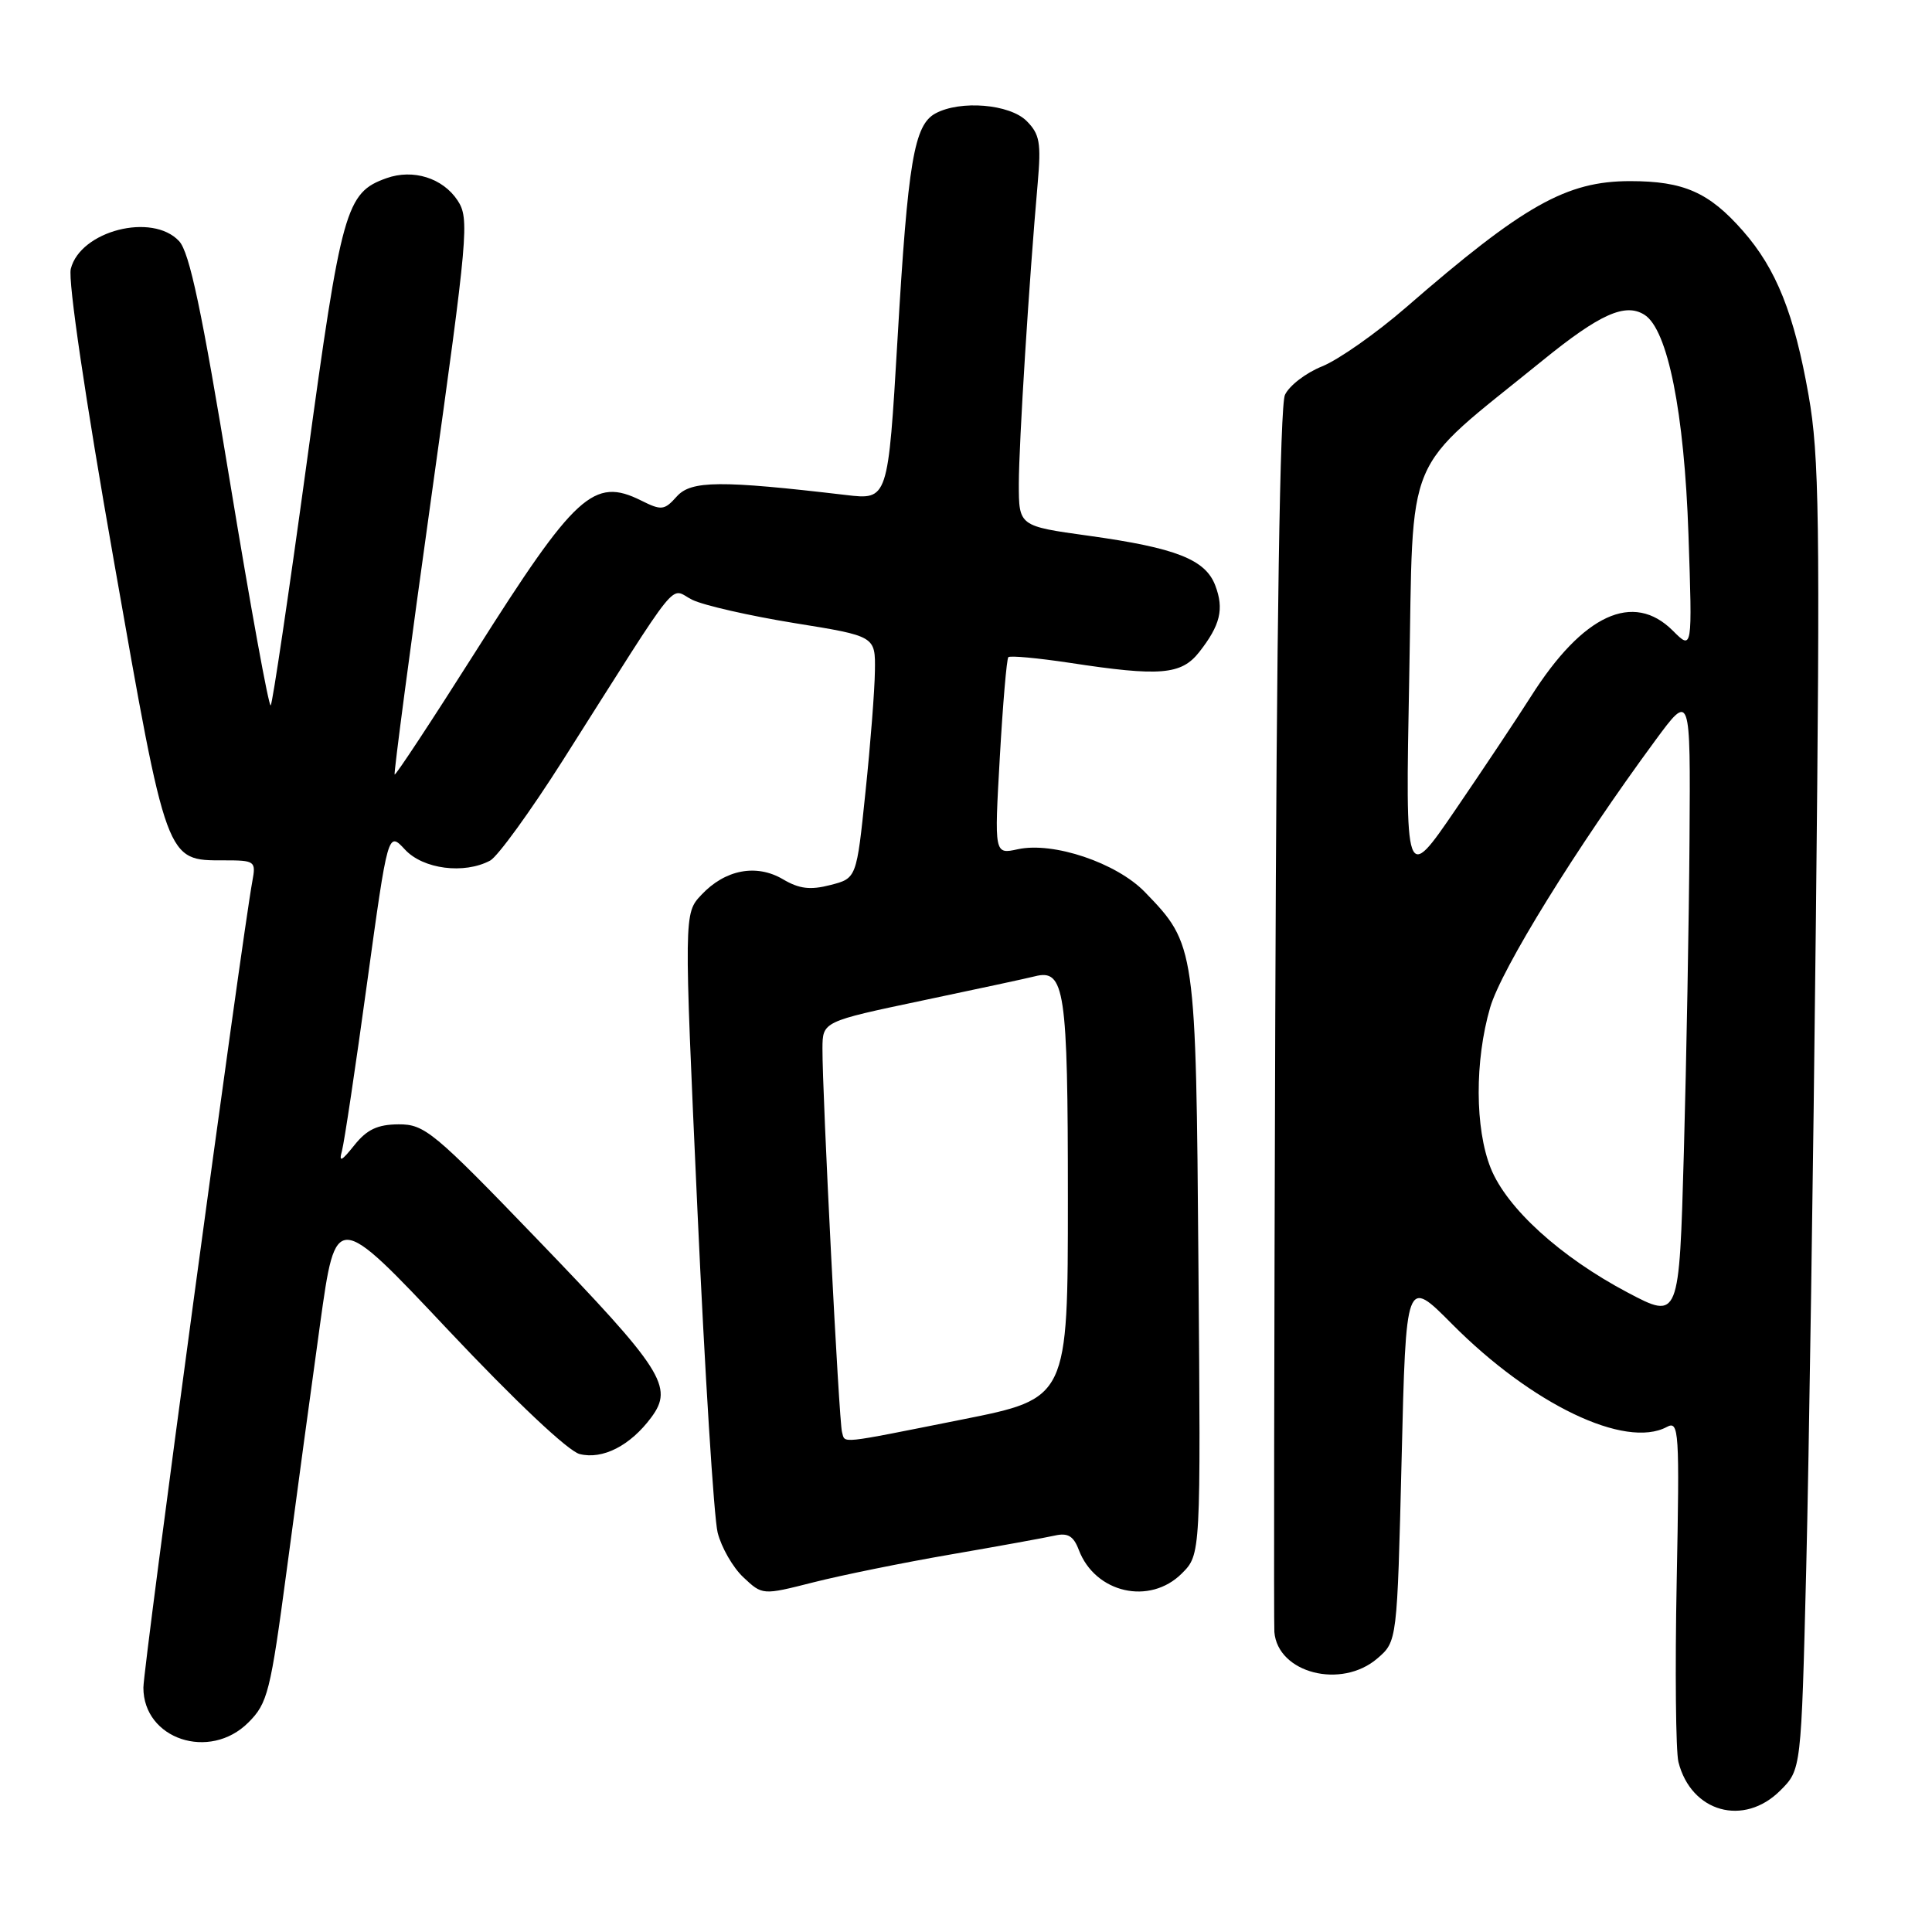 <?xml version="1.0" encoding="UTF-8" standalone="no"?>
<!DOCTYPE svg PUBLIC "-//W3C//DTD SVG 1.1//EN" "http://www.w3.org/Graphics/SVG/1.1/DTD/svg11.dtd" >
<svg xmlns="http://www.w3.org/2000/svg" xmlns:xlink="http://www.w3.org/1999/xlink" version="1.1" viewBox="0 0 256 256">
 <g >
 <path fill="currentColor"
d=" M 235.91 237.24 C 238.67 234.48 238.67 234.48 239.33 207.99 C 239.69 193.42 240.27 154.50 240.62 121.50 C 241.18 68.99 241.06 60.36 239.65 52.39 C 237.75 41.59 235.37 35.63 230.95 30.60 C 226.46 25.48 223.10 24.00 216.00 24.00 C 207.56 24.00 201.91 27.18 186.31 40.73 C 182.36 44.16 177.35 47.67 175.20 48.54 C 173.04 49.40 170.82 51.11 170.26 52.33 C 169.61 53.75 169.15 83.28 168.98 134.53 C 168.83 178.51 168.78 215.29 168.86 216.25 C 169.31 221.70 177.73 223.86 182.51 219.75 C 185.13 217.49 185.13 217.49 185.72 193.39 C 186.30 169.29 186.30 169.29 192.40 175.44 C 202.99 186.10 215.35 192.02 220.86 189.08 C 222.48 188.21 222.56 189.52 222.17 209.52 C 221.94 221.28 222.05 232.06 222.40 233.47 C 224.08 240.14 231.07 242.09 235.91 237.24 Z  M 32.91 228.24 C 35.47 225.68 35.83 224.25 38.00 207.99 C 39.28 198.37 41.26 183.73 42.41 175.47 C 44.50 160.43 44.50 160.43 59.38 176.23 C 68.29 185.68 75.29 192.29 76.81 192.67 C 79.86 193.43 83.52 191.56 86.30 187.81 C 89.30 183.77 87.84 181.49 71.21 164.23 C 57.45 149.94 56.26 148.97 52.82 148.98 C 50.02 149.00 48.62 149.66 46.95 151.75 C 45.24 153.89 44.88 154.06 45.31 152.50 C 45.61 151.40 47.11 141.42 48.63 130.32 C 51.41 110.15 51.41 110.15 53.66 112.57 C 56.06 115.17 61.50 115.87 64.95 114.03 C 65.95 113.49 70.27 107.53 74.56 100.78 C 90.65 75.42 88.60 77.96 91.74 79.48 C 93.26 80.22 99.34 81.60 105.25 82.56 C 116.00 84.29 116.00 84.29 115.93 88.90 C 115.90 91.43 115.34 98.65 114.68 104.94 C 113.50 116.38 113.50 116.38 110.03 117.27 C 107.37 117.96 105.90 117.78 103.75 116.51 C 100.23 114.43 96.08 115.22 92.94 118.57 C 90.62 121.03 90.62 121.03 92.41 160.27 C 93.39 181.84 94.60 201.10 95.09 203.07 C 95.58 205.03 97.11 207.70 98.50 209.00 C 101.03 211.38 101.03 211.38 107.77 209.67 C 111.47 208.73 119.67 207.06 126.00 205.97 C 132.32 204.88 138.52 203.75 139.77 203.47 C 141.50 203.08 142.25 203.53 142.95 205.38 C 145.13 211.10 152.35 212.74 156.60 208.49 C 159.11 205.98 159.11 205.98 158.80 167.74 C 158.47 125.41 158.43 125.15 151.71 118.21 C 147.96 114.33 139.56 111.50 134.86 112.53 C 131.75 113.21 131.75 113.21 132.48 100.36 C 132.88 93.29 133.39 87.31 133.61 87.08 C 133.83 86.85 137.50 87.19 141.76 87.83 C 153.72 89.66 156.52 89.42 158.89 86.42 C 161.70 82.84 162.22 80.71 161.03 77.58 C 159.72 74.13 155.83 72.60 144.25 70.99 C 135.00 69.71 135.00 69.71 135.00 64.10 C 135.01 58.72 136.35 37.30 137.50 24.28 C 137.97 18.92 137.77 17.77 136.03 16.03 C 133.79 13.79 127.27 13.25 123.97 15.02 C 121.12 16.54 120.30 21.40 118.93 44.87 C 117.67 66.25 117.67 66.25 112.09 65.59 C 95.43 63.63 91.59 63.67 89.69 65.77 C 88.03 67.63 87.65 67.67 84.95 66.32 C 78.68 63.20 76.25 65.42 62.94 86.46 C 57.22 95.49 52.43 102.76 52.29 102.63 C 52.16 102.49 54.35 85.89 57.17 65.74 C 62.03 30.99 62.21 28.97 60.64 26.57 C 58.68 23.59 54.74 22.35 51.21 23.61 C 45.82 25.53 45.25 27.58 40.65 61.26 C 38.26 78.73 36.11 93.22 35.87 93.47 C 35.62 93.71 33.20 80.41 30.48 63.90 C 26.75 41.18 25.11 33.42 23.73 31.95 C 20.18 28.13 10.64 30.58 9.38 35.63 C 8.99 37.17 11.31 52.90 15.08 74.27 C 22.15 114.47 21.98 114.00 29.66 114.00 C 33.80 114.00 33.93 114.10 33.44 116.75 C 32.04 124.36 19.00 220.83 19.00 223.62 C 19.00 230.45 27.78 233.37 32.91 228.24 Z  M 215.66 171.26 C 206.77 166.56 199.66 160.10 197.53 154.79 C 195.43 149.54 195.40 140.57 197.45 133.51 C 198.94 128.39 208.87 112.33 219.33 98.12 C 224.00 91.78 224.00 91.78 223.87 111.14 C 223.80 121.79 223.46 140.48 223.12 152.69 C 222.50 174.87 222.50 174.87 215.66 171.26 Z  M 186.73 89.76 C 187.31 59.14 185.71 62.94 204.42 47.75 C 211.98 41.61 215.35 40.10 217.90 41.71 C 220.98 43.64 223.18 54.63 223.73 70.83 C 224.25 86.16 224.25 86.16 221.67 83.58 C 216.42 78.33 209.75 81.41 202.86 92.28 C 201.04 95.15 196.55 101.89 192.88 107.26 C 186.21 117.02 186.21 117.02 186.73 89.76 Z  M 111.57 189.75 C 111.17 188.40 108.95 144.84 108.98 138.93 C 109.00 135.36 109.00 135.36 122.25 132.57 C 129.54 131.04 136.22 129.60 137.11 129.37 C 141.09 128.34 141.50 131.10 141.50 158.80 C 141.50 185.30 141.50 185.30 127.50 188.09 C 110.80 191.42 112.02 191.29 111.57 189.75 Z "/>
</g>
</svg>